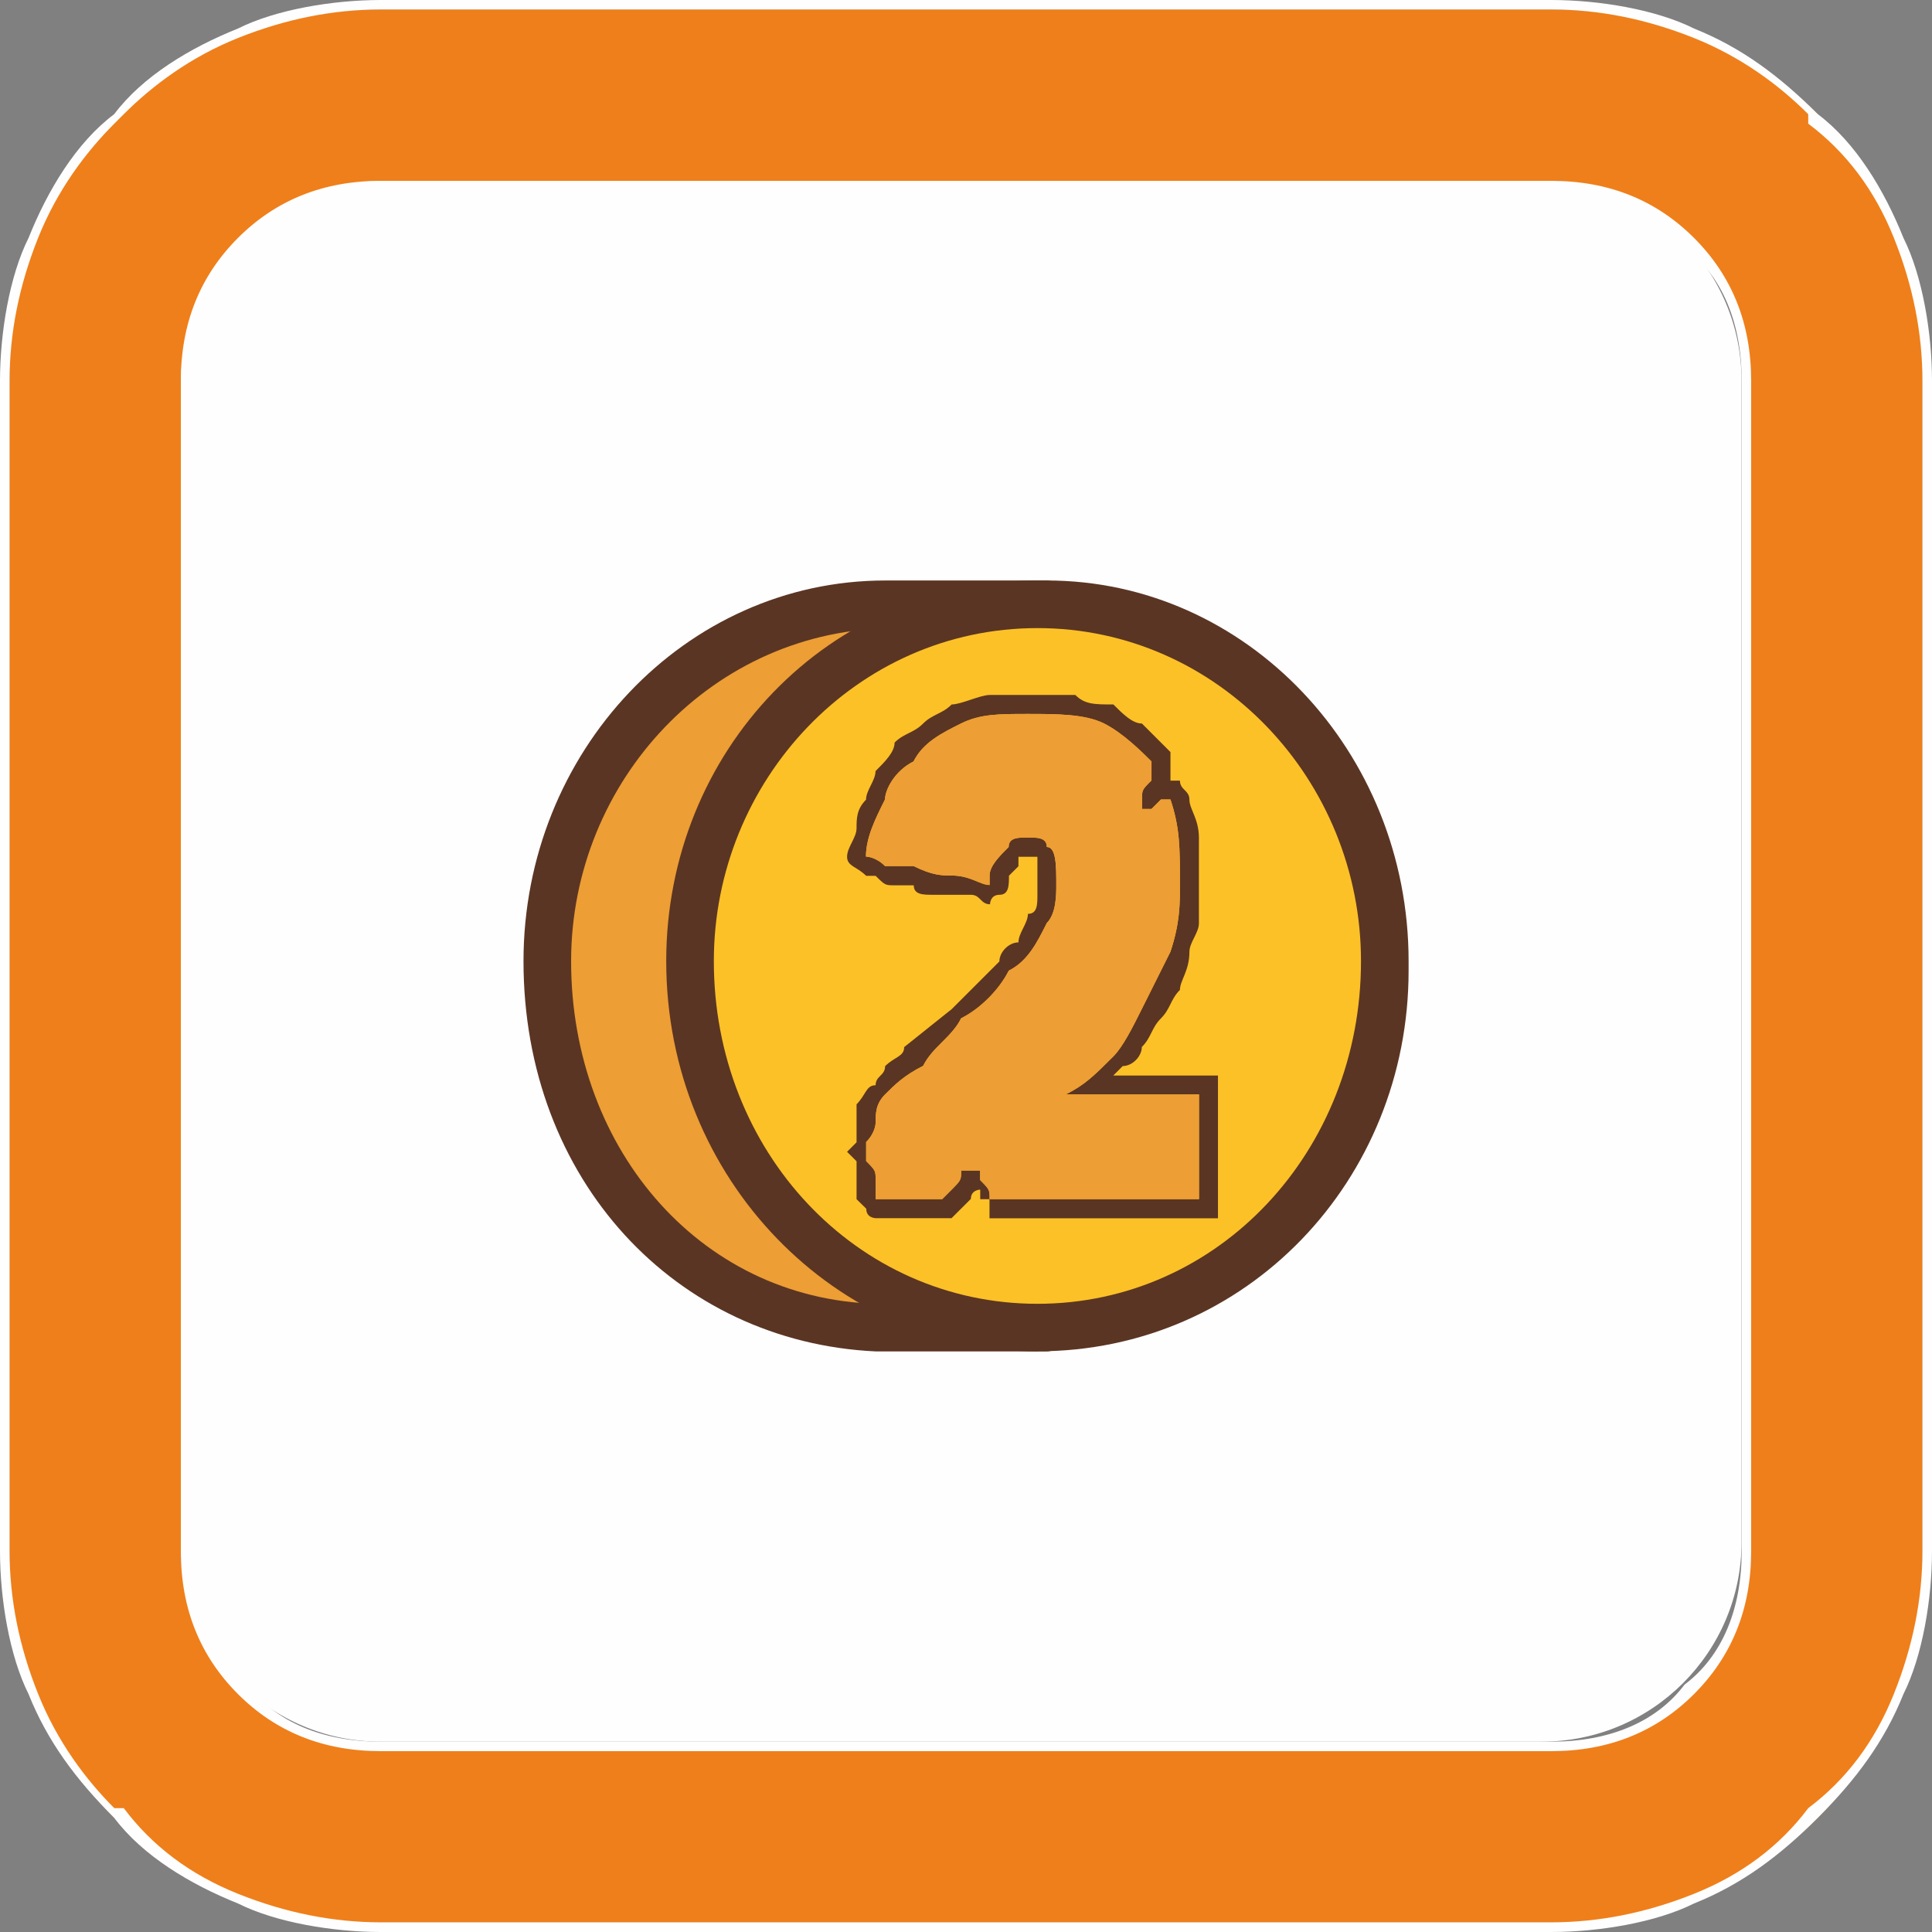 <svg version="1.1" xmlns="http://www.w3.org/2000/svg" xmlns:xlink="http://www.w3.org/1999/xlink" width="19.154" height="19.154" viewBox="0,0,19.154,19.154"><rect x="0" y="0" width="19.154" height="19.154" fill="#808080" stroke="none"/><g transform="translate(-310.423,-170.423)"><g data-paper-data="{&quot;isPaintingLayer&quot;:true}" stroke="none" stroke-width="1" stroke-linecap="butt" stroke-linejoin="miter" stroke-miterlimit="10" stroke-dasharray="" stroke-dashoffset="0" style="mix-blend-mode: normal"><g><path d="M314.197,187.69c-1.094,0 -1.981,-0.887 -1.981,-1.981v-11.511c0,-1.094 0.887,-1.981 1.981,-1.981h11.511c1.094,0 1.981,0.887 1.981,1.981v11.511c0,1.094 -0.887,1.981 -1.981,1.981z" fill="#fefefe" fill-rule="evenodd"/><path d="M314.197,170.517h11.606c1.038,0 1.981,0.377 2.642,1.038v0c0.66,0.66 1.038,1.604 1.038,2.642v11.606c0,1.038 -0.377,1.981 -1.038,2.642v0c-0.66,0.66 -1.604,1.038 -2.642,1.038h-11.606c-1.038,0 -1.981,-0.377 -2.642,-1.038v0c-0.66,-0.66 -1.038,-1.604 -1.038,-2.642v-11.606c0,-1.038 0.377,-1.981 1.038,-2.642v0c0.66,-0.66 1.604,-1.038 2.642,-1.038zM314.197,172.216h11.606c1.038,0 1.981,0.944 1.981,1.981v11.606c0,1.038 -0.944,1.981 -1.981,1.981h-11.606c-1.038,0 -1.981,-0.944 -1.981,-1.981v-11.606c0,-1.038 0.944,-1.981 1.981,-1.981z" fill="#ef7f1a" fill-rule="evenodd"/><path d="M314.197,170.423h11.606c0.472,0 1.038,0.094 1.415,0.283c0.472,0.189 0.849,0.472 1.227,0.849v0c0.377,0.283 0.66,0.755 0.849,1.227c0.189,0.377 0.283,0.944 0.283,1.415v11.606c0,0.472 -0.094,1.038 -0.283,1.415c-0.189,0.472 -0.472,0.849 -0.849,1.227v0c-0.377,0.377 -0.755,0.66 -1.227,0.849c-0.377,0.189 -0.944,0.283 -1.415,0.283h-11.606c-0.472,0 -1.038,-0.094 -1.415,-0.283c-0.472,-0.189 -0.944,-0.472 -1.227,-0.849v0c-0.377,-0.377 -0.66,-0.755 -0.849,-1.227c-0.189,-0.377 -0.283,-0.944 -0.283,-1.415v-11.606c0,-0.472 0.094,-1.038 0.283,-1.415c0.189,-0.472 0.472,-0.944 0.849,-1.227v0c0.283,-0.377 0.755,-0.66 1.227,-0.849c0.377,-0.189 0.944,-0.283 1.415,-0.283zM325.803,170.517h-11.606c-0.472,0 -0.944,0.094 -1.415,0.283c-0.472,0.189 -0.849,0.472 -1.132,0.755l-0.094,0.094c-0.283,0.283 -0.566,0.66 -0.755,1.132c-0.189,0.472 -0.283,0.944 -0.283,1.415v11.606c0,0.472 0.094,0.944 0.283,1.415c0.189,0.472 0.472,0.849 0.755,1.132h0.094c0.283,0.377 0.66,0.66 1.132,0.849c0.472,0.189 0.944,0.283 1.415,0.283h11.606c0.472,0 0.944,-0.094 1.415,-0.283c0.472,-0.189 0.849,-0.472 1.132,-0.849v0c0.377,-0.283 0.66,-0.66 0.849,-1.132c0.189,-0.472 0.283,-0.944 0.283,-1.415v-11.606c0,-0.472 -0.094,-0.944 -0.283,-1.415c-0.189,-0.472 -0.472,-0.849 -0.849,-1.132v-0.094c-0.283,-0.283 -0.66,-0.566 -1.132,-0.755c-0.472,-0.189 -0.944,-0.283 -1.415,-0.283zM314.197,172.216h11.606c0.566,0 1.038,0.189 1.415,0.566c0.377,0.377 0.566,0.849 0.566,1.415v11.606c0,0.566 -0.189,1.038 -0.566,1.415c-0.377,0.377 -0.849,0.566 -1.415,0.566h-11.606c-0.566,0 -1.038,-0.189 -1.415,-0.566c-0.377,-0.377 -0.566,-0.849 -0.566,-1.415v-11.606c0,-0.566 0.189,-1.038 0.566,-1.415c0.377,-0.377 0.849,-0.566 1.415,-0.566zM325.803,172.31h-11.606c-0.566,0 -1.038,0.189 -1.321,0.566c-0.377,0.283 -0.566,0.755 -0.566,1.321v11.606c0,0.566 0.189,1.038 0.566,1.321c0.283,0.377 0.755,0.566 1.321,0.566h11.606c0.566,0 1.038,-0.189 1.321,-0.566c0.377,-0.283 0.566,-0.755 0.566,-1.321v-11.606c0,-0.566 -0.189,-1.038 -0.566,-1.321c-0.283,-0.377 -0.755,-0.566 -1.321,-0.566z" fill="#fefefe" fill-rule="nonzero"/><path d="M320.802,183.633h-1.604v0c-1.887,-0.094 -3.397,-1.698 -3.397,-3.68c0,-1.981 1.604,-3.586 3.491,-3.586h0.094h1.415z" fill="#ed9e34" fill-rule="nonzero"/><path d="M320.802,183.821h-1.604h-0.094c-1.981,-0.094 -3.491,-1.698 -3.491,-3.869c0,-2.076 1.604,-3.774 3.586,-3.774h0.094v0h0.094v0h1.415c0.094,0 0.189,0.094 0.189,0.189v7.265c0,0.094 -0.094,0.189 -0.189,0.189zM319.198,183.35h1.321v-6.699h-1.132c-0.094,0 -0.094,0 -0.094,0c-1.793,0 -3.208,1.51 -3.208,3.302c0,1.887 1.321,3.397 3.114,3.397z" fill="#5b3523" fill-rule="nonzero"/><path d="M324.199,179.953c0,2.076 -1.604,3.68 -3.491,3.68c-1.887,0 -3.491,-1.604 -3.491,-3.68c0,-1.981 1.604,-3.586 3.491,-3.586c1.887,0 3.491,1.604 3.491,3.586z" fill="#fcc127" fill-rule="nonzero"/><path d="M320.708,183.821c-1.981,0 -3.68,-1.698 -3.68,-3.869c0,-2.076 1.604,-3.774 3.68,-3.774h0.094c1.981,0 3.586,1.698 3.586,3.774v0.094c0,2.076 -1.604,3.774 -3.68,3.774zM320.708,176.65c-1.793,0 -3.208,1.51 -3.208,3.302c0,1.887 1.415,3.397 3.208,3.397c1.793,0 3.208,-1.51 3.208,-3.397c0,-1.793 -1.415,-3.302 -3.208,-3.302z" fill="#5b3523" fill-rule="nonzero"/><path d="M318.915,182.312c0,0 0,0 0,-0.094c0,0 0,0 0,-0.094v0c0,0 0,0 0,-0.094v-0.094l-0.094,-0.094l0.094,-0.094c0,-0.094 0,-0.094 0,-0.189c0,0 0,0 0,-0.094v-0.094c0.094,-0.094 0.094,-0.189 0.189,-0.189c0,-0.094 0.094,-0.094 0.094,-0.189c0.094,-0.094 0.189,-0.094 0.189,-0.189l0.472,-0.377c0.094,-0.094 0.189,-0.189 0.283,-0.283c0,0 0.094,-0.094 0.189,-0.189c0,-0.094 0.094,-0.189 0.189,-0.189c0,-0.094 0.094,-0.189 0.094,-0.283c0.094,0 0.094,-0.094 0.094,-0.189v-0.094c0,-0.094 0,-0.189 0,-0.283v0v0v0c-0.094,0 -0.094,0 -0.094,0h-0.094v0.094l-0.094,0.094c0,0.094 0,0.189 -0.094,0.189c-0.094,0 -0.094,0.094 -0.094,0.094c-0.094,0 -0.094,-0.094 -0.189,-0.094c-0.094,0 -0.094,0 -0.189,0c-0.094,0 -0.094,0 -0.189,0c-0.094,0 -0.189,0 -0.189,-0.094c-0.094,0 -0.094,0 -0.189,0c-0.094,0 -0.094,0 -0.189,-0.094h-0.094v0c-0.094,-0.094 -0.189,-0.094 -0.189,-0.189c0,-0.094 0.094,-0.189 0.094,-0.283c0,-0.094 0,-0.189 0.094,-0.283c0,-0.094 0.094,-0.189 0.094,-0.283c0.094,-0.094 0.189,-0.189 0.189,-0.283c0.094,-0.094 0.189,-0.094 0.283,-0.189c0.094,-0.094 0.189,-0.094 0.283,-0.189v0c0.094,0 0.283,-0.094 0.377,-0.094c0.094,0 0.189,0 0.377,0c0.094,0 0.283,0 0.472,0c0.094,0.094 0.189,0.094 0.377,0.094c0.094,0.094 0.189,0.189 0.283,0.189c0.094,0.094 0.189,0.189 0.283,0.283c0,0.094 0,0.094 0,0.189c0,0 0,0 0,0.094v0c0,0 0,0 0.094,0v0c0,0.094 0.094,0.094 0.094,0.189c0,0.094 0.094,0.189 0.094,0.377c0,0.094 0,0.283 0,0.472c0,0.094 0,0.189 0,0.377c0,0.094 -0.094,0.189 -0.094,0.283c0,0.189 -0.094,0.283 -0.094,0.377c-0.094,0.094 -0.094,0.189 -0.189,0.283c-0.094,0.094 -0.094,0.189 -0.189,0.283c0,0.094 -0.094,0.189 -0.189,0.189l-0.094,0.094c0.094,0 0.189,0 0.283,0c0.094,0 0.189,0 0.283,0c0.094,0 0.189,0 0.283,0h0.189v0.189v0.094c0,0.094 0,0.094 0,0.189v0v0.094c0,0.094 0,0.094 0,0.189v0.094c0,0.094 0,0.094 0,0.189v0v0.094c0,0.094 0,0.094 0,0.094v0.189h-0.189c0,0 -0.094,0 -0.189,0c-0.094,0 -0.189,0 -0.283,0c-0.094,0 -0.189,0 -0.283,0c-0.094,0 -0.189,0 -0.283,0h-0.283c-0.094,0 -0.189,0 -0.283,0c-0.094,0 -0.189,0 -0.283,0h-0.189v0v-0.189v0h-0.094h-0.094v0v0l-0.094,0.094c0,0 0,0 -0.094,0.094v0h-0.094h-0.094h-0.094h-0.094h-0.094c-0.094,0 -0.094,0 -0.094,0c-0.094,0 -0.094,0 -0.094,0v0h-0.094c0,0 -0.094,0 -0.094,-0.094zM319.292,182.123v0v0h0.094v0h0.094v0h0.094v0c0.094,0 0.094,0 0.094,0v0l0.094,-0.094v0v0v0l0.094,-0.094v0c0,0 0,0 0.094,-0.094h0.094c0.094,0 0.094,0 0.189,0.094v0l0.094,0.094v0c0,0 0,0 0,0.094c0,0 0,0 0.094,0v0v0c0.094,0 0.094,0 0.283,0c0.094,0 0.189,0 0.283,0h0.283c0.094,0 0.189,0 0.283,0c0.094,0 0.189,0 0.283,0c0.094,0 0.189,0 0.283,0v0v0c0,-0.094 0,-0.094 0,-0.189v-0.094c0,-0.094 0,-0.094 0,-0.189v-0.094v-0.094h-0.094c-0.094,0 -0.189,0 -0.283,0c-0.094,0 -0.189,0 -0.377,0c-0.094,0 -0.283,0 -0.377,0h-0.472l0.377,-0.283c0.094,-0.094 0.094,-0.189 0.189,-0.189c0.094,-0.094 0.094,-0.189 0.189,-0.189c0.094,-0.094 0.094,-0.189 0.189,-0.283c0.094,0 0.094,-0.094 0.189,-0.189c0,-0.094 0.094,-0.189 0.094,-0.283c0,-0.094 0.094,-0.189 0.094,-0.283c0.094,-0.094 0.094,-0.189 0.094,-0.283c0,-0.094 0,-0.189 0,-0.283v-0.094c0,-0.094 0,-0.189 0,-0.377v-0.094v0c-0.094,0 -0.094,0 -0.094,0h-0.094c-0.094,-0.094 -0.094,-0.094 -0.189,-0.094v-0.094c0,0 0,0 0,-0.094v-0.094c0,0 0,0 0,-0.094c0.094,0 0.094,0 0.094,0v0c0,-0.094 0,-0.094 0,-0.094v0c0,0 -0.094,-0.094 -0.189,-0.094c0,-0.094 -0.094,-0.094 -0.189,-0.189c-0.094,0 -0.189,-0.094 -0.283,-0.094c-0.094,0 -0.283,0 -0.377,0c-0.094,0 -0.189,0 -0.283,0c-0.094,0 -0.189,0.094 -0.283,0.094c-0.094,0 -0.189,0.094 -0.283,0.094c0,0.094 -0.094,0.094 -0.189,0.189c0,0.094 -0.094,0.094 -0.094,0.189c-0.094,0.094 -0.094,0.094 -0.189,0.189c0,0.094 0,0.189 0,0.283c0,0 -0.094,0 -0.094,0.094v0v0c0.094,0 0.094,0 0.189,0c0.094,0 0.094,0 0.189,0.094c0,0 0.094,0 0.189,0c0,0 0.094,0 0.189,0h0.094l0.094,0.094c0,-0.094 0,-0.094 0,-0.094c0,-0.094 0.094,-0.189 0.094,-0.283c0.094,-0.094 0.189,-0.094 0.377,-0.094c0.094,0 0.094,0 0.189,0c0.094,0 0.094,0.094 0.189,0.094c0,0.094 0.094,0.189 0.094,0.283c0,0 0,0.094 0,0.283c0,0 0,0.094 0,0.189c0,0.094 -0.094,0.189 -0.094,0.283c-0.094,0.094 -0.189,0.189 -0.189,0.283c-0.094,0.094 -0.189,0.189 -0.189,0.283c-0.094,0 -0.189,0.094 -0.283,0.189c0,0.094 -0.094,0.189 -0.189,0.283v0l-0.472,0.377c-0.094,0.094 -0.094,0.094 -0.189,0.189c0,0.094 -0.094,0.094 -0.094,0.189c-0.094,0 -0.094,0 -0.094,0.094v0v0v0.094l-0.094,0.094c0,0 0,0 0,0.094v0.094l0.094,0.094c0,0 0,0 0,0.094zM320.142,182.217v0v0zM320.142,182.217v0v0zM320.142,182.217c0,0 -0.094,0 -0.094,0.094l0.094,-0.094v0zM320.047,182.312v0l0.094,-0.094zM320.047,182.312v0h0.094v0v-0.094zM320.047,182.312h0.094v0zM320.047,182.312v0v0h0.094zM320.236,182.312h-0.094zM320.236,182.312h-0.094v0z" fill="#5b3523" fill-rule="nonzero"/><path d="M319.104,182.312c0,-0.094 0,-0.094 0,-0.189c0,-0.094 0,-0.094 -0.094,-0.189c0,-0.094 0,-0.189 0,-0.189c0.094,-0.094 0.094,-0.189 0.094,-0.189c0,-0.094 0,-0.189 0.094,-0.283c0.094,-0.094 0.189,-0.189 0.377,-0.283c0.094,-0.189 0.283,-0.283 0.377,-0.472c0.189,-0.094 0.377,-0.283 0.472,-0.472c0.189,-0.094 0.283,-0.283 0.377,-0.472c0.094,-0.094 0.094,-0.283 0.094,-0.377c0,-0.189 0,-0.377 -0.094,-0.377c0,-0.094 -0.094,-0.094 -0.189,-0.094c-0.094,0 -0.189,0 -0.189,0.094c-0.094,0.094 -0.189,0.189 -0.189,0.283v0.094c-0.094,0 -0.189,-0.094 -0.377,-0.094c-0.094,0 -0.189,0 -0.377,-0.094c-0.094,0 -0.189,0 -0.283,0c-0.094,-0.094 -0.189,-0.094 -0.189,-0.094c0,-0.189 0.094,-0.377 0.189,-0.566c0,-0.094 0.094,-0.283 0.283,-0.377c0.094,-0.189 0.283,-0.283 0.472,-0.377c0.189,-0.094 0.377,-0.094 0.66,-0.094c0.283,0 0.566,0 0.755,0.094c0.189,0.094 0.377,0.283 0.472,0.377c0,0.094 0,0.094 0,0.094c0,0.094 0,0.094 0,0.094c-0.094,0.094 -0.094,0.094 -0.094,0.189c0,0 0,0 0,0.094c0,0 0,0 0.094,0c0,0 0,0 0.094,-0.094c0,0 0,0 0.094,0v0c0.094,0.283 0.094,0.472 0.094,0.849c0,0.189 0,0.377 -0.094,0.66c-0.094,0.189 -0.189,0.377 -0.283,0.566c-0.094,0.189 -0.189,0.377 -0.283,0.472c-0.189,0.189 -0.283,0.283 -0.472,0.377c0.283,0 0.472,0 0.755,0c0.189,0 0.377,0 0.566,0c0,0.094 0,0.189 0,0.283c0,0.094 0,0.189 0,0.283c0,0.094 0,0.189 0,0.283c0,0.094 0,0.094 0,0.189c-0.094,0 -0.283,0 -0.472,0c-0.189,0 -0.377,0 -0.566,0c-0.189,0 -0.377,0 -0.566,0c-0.189,0 -0.377,0 -0.472,0v0v0v0c0,-0.094 0,-0.094 -0.094,-0.189c0,0 0,0 0,-0.094c-0.094,0 -0.094,0 -0.094,0c0,0 0,0 -0.094,0c0,0.094 0,0.094 -0.094,0.189c0,0 0,0 -0.094,0.094v0c-0.094,0 -0.094,0 -0.189,0c-0.094,0 -0.094,0 -0.189,0c-0.094,0 -0.094,0 -0.189,0c-0.094,0 -0.094,0 -0.094,0z" fill="#fcc127" fill-rule="nonzero"/><path d="M319.104,182.312c0,-0.094 0,-0.094 0,-0.189c0,-0.094 0,-0.094 -0.094,-0.189c0,-0.094 0,-0.189 0,-0.189c0.094,-0.094 0.094,-0.189 0.094,-0.189c0,-0.094 0,-0.189 0.094,-0.283c0.094,-0.094 0.189,-0.189 0.377,-0.283c0.094,-0.189 0.283,-0.283 0.377,-0.472c0.189,-0.094 0.377,-0.283 0.472,-0.472c0.189,-0.094 0.283,-0.283 0.377,-0.472c0.094,-0.094 0.094,-0.283 0.094,-0.377c0,-0.189 0,-0.377 -0.094,-0.377c0,-0.094 -0.094,-0.094 -0.189,-0.094c-0.094,0 -0.189,0 -0.189,0.094c-0.094,0.094 -0.189,0.189 -0.189,0.283v0.094c-0.094,0 -0.189,-0.094 -0.377,-0.094c-0.094,0 -0.189,0 -0.377,-0.094c-0.094,0 -0.189,0 -0.283,0c-0.094,-0.094 -0.189,-0.094 -0.189,-0.094c0,-0.189 0.094,-0.377 0.189,-0.566c0,-0.094 0.094,-0.283 0.283,-0.377c0.094,-0.189 0.283,-0.283 0.472,-0.377c0.189,-0.094 0.377,-0.094 0.66,-0.094c0.283,0 0.566,0 0.755,0.094c0.189,0.094 0.377,0.283 0.472,0.377c0,0.094 0,0.094 0,0.094c0,0.094 0,0.094 0,0.094c-0.094,0.094 -0.094,0.094 -0.094,0.189c0,0 0,0 0,0.094c0,0 0,0 0.094,0c0,0 0,0 0.094,-0.094c0,0 0,0 0.094,0v0c0.094,0.283 0.094,0.472 0.094,0.849c0,0.189 0,0.377 -0.094,0.66c-0.094,0.189 -0.189,0.377 -0.283,0.566c-0.094,0.189 -0.189,0.377 -0.283,0.472c-0.189,0.189 -0.283,0.283 -0.472,0.377c0.283,0 0.472,0 0.755,0c0.189,0 0.377,0 0.566,0c0,0.094 0,0.189 0,0.283c0,0.094 0,0.189 0,0.283c0,0.094 0,0.189 0,0.283c0,0.094 0,0.094 0,0.189c-0.094,0 -0.283,0 -0.472,0c-0.189,0 -0.377,0 -0.566,0c-0.189,0 -0.377,0 -0.566,0c-0.189,0 -0.377,0 -0.472,0v0v0v0c0,-0.094 0,-0.094 -0.094,-0.189c0,0 0,0 0,-0.094c-0.094,0 -0.094,0 -0.094,0c0,0 0,0 -0.094,0c0,0.094 0,0.094 -0.094,0.189c0,0 0,0 -0.094,0.094v0c-0.094,0 -0.094,0 -0.189,0c-0.094,0 -0.094,0 -0.189,0c-0.094,0 -0.094,0 -0.189,0c-0.094,0 -0.094,0 -0.094,0z" fill="#ed9e34" fill-rule="nonzero"/></g></g></g></svg>